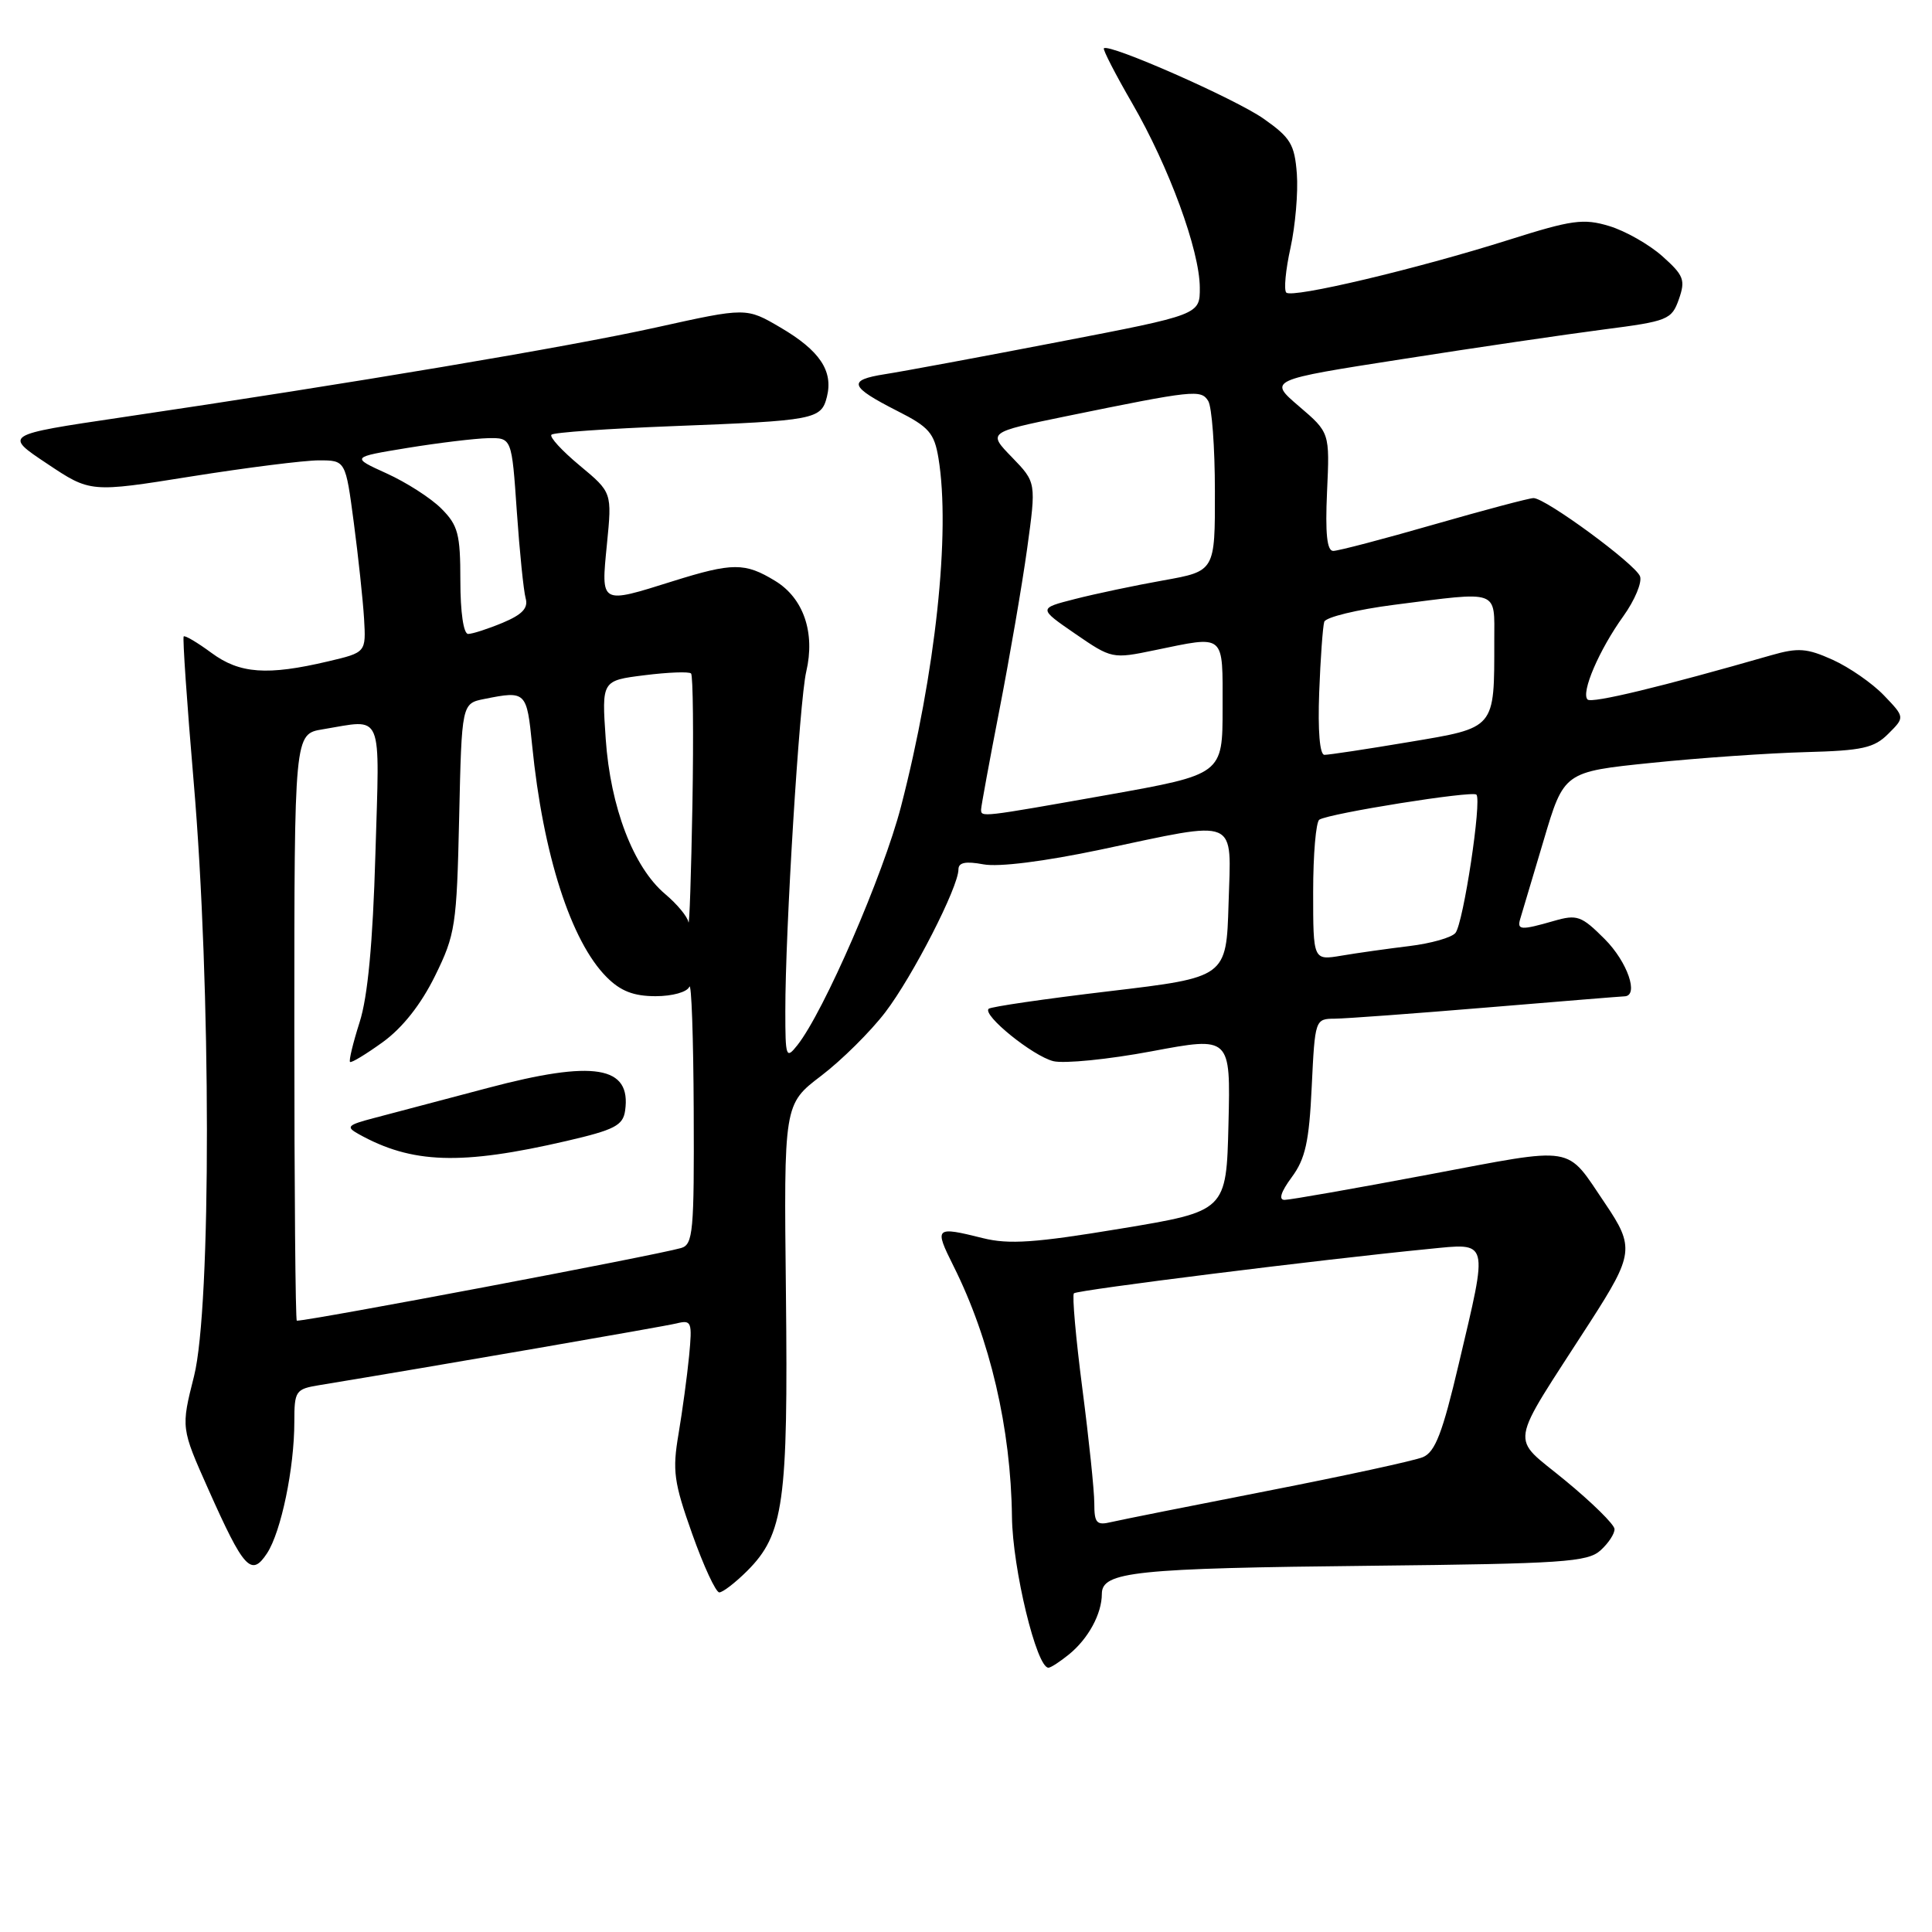 <?xml version="1.0" encoding="UTF-8" standalone="no"?>
<!DOCTYPE svg PUBLIC "-//W3C//DTD SVG 1.1//EN" "http://www.w3.org/Graphics/SVG/1.1/DTD/svg11.dtd" >
<svg xmlns="http://www.w3.org/2000/svg" xmlns:xlink="http://www.w3.org/1999/xlink" version="1.1" viewBox="0 0 256 256">
 <g >
 <path fill="currentColor"
d=" M 141.63 219.23 C 144.20 217.15 146.00 213.84 146.00 211.20 C 146.00 208.25 150.34 207.80 181.83 207.47 C 207.07 207.20 210.37 206.98 212.08 205.43 C 213.14 204.47 213.97 203.20 213.93 202.60 C 213.90 201.99 210.96 199.10 207.40 196.17 C 200.03 190.08 199.69 192.28 210.71 175.16 C 216.47 166.21 216.59 165.24 212.71 159.50 C 207.37 151.63 209.11 151.91 189.22 155.65 C 179.48 157.49 170.92 158.99 170.22 158.99 C 169.39 159.00 169.72 157.94 171.16 155.99 C 172.96 153.56 173.47 151.29 173.81 143.99 C 174.24 135.07 174.26 135.00 176.87 134.98 C 178.32 134.97 187.38 134.30 197.00 133.50 C 206.62 132.70 214.84 132.03 215.25 132.02 C 217.21 131.97 215.65 127.45 212.63 124.43 C 209.54 121.34 208.98 121.14 205.89 122.03 C 201.51 123.29 200.99 123.25 201.44 121.75 C 201.65 121.06 203.04 116.40 204.53 111.39 C 207.23 102.27 207.23 102.27 218.87 101.08 C 225.26 100.42 234.44 99.79 239.26 99.66 C 246.76 99.46 248.33 99.12 250.21 97.23 C 252.41 95.04 252.41 95.04 249.63 92.14 C 248.10 90.54 245.05 88.43 242.85 87.43 C 239.41 85.88 238.26 85.80 234.67 86.83 C 220.24 90.98 210.90 93.24 210.36 92.69 C 209.46 91.79 211.88 86.13 215.10 81.65 C 216.62 79.53 217.61 77.15 217.31 76.36 C 216.68 74.73 204.80 66.00 203.20 66.00 C 202.63 66.00 196.69 67.58 190.00 69.50 C 183.31 71.43 177.31 73.00 176.66 73.00 C 175.83 73.00 175.59 70.71 175.84 65.16 C 176.20 57.32 176.20 57.32 172.13 53.84 C 168.05 50.35 168.05 50.35 185.78 47.59 C 195.52 46.06 207.54 44.30 212.48 43.66 C 221.02 42.56 221.50 42.36 222.46 39.65 C 223.35 37.10 223.12 36.49 220.27 33.95 C 218.52 32.39 215.35 30.59 213.22 29.95 C 209.81 28.92 208.27 29.14 199.93 31.78 C 187.72 35.64 171.22 39.55 170.44 38.77 C 170.10 38.43 170.35 35.76 171.00 32.83 C 171.64 29.90 172.02 25.49 171.84 23.04 C 171.54 19.12 171.01 18.24 167.42 15.72 C 163.67 13.09 146.95 5.72 146.27 6.40 C 146.11 6.56 147.80 9.85 150.03 13.70 C 154.90 22.12 158.95 33.15 158.98 38.10 C 159.00 41.70 159.00 41.70 140.25 45.31 C 129.94 47.30 119.60 49.22 117.27 49.58 C 112.25 50.37 112.54 51.22 118.93 54.47 C 123.09 56.57 123.80 57.39 124.35 60.70 C 125.97 70.53 123.97 89.16 119.39 106.86 C 117.04 115.93 109.16 134.08 105.65 138.50 C 104.16 140.38 104.06 140.11 104.06 134.00 C 104.04 123.46 105.93 92.80 106.83 89.00 C 108.04 83.84 106.48 79.26 102.71 76.97 C 98.71 74.53 97.08 74.53 89.16 77.01 C 79.48 80.05 79.63 80.14 80.42 72.12 C 81.10 65.25 81.10 65.25 76.82 61.69 C 74.46 59.73 72.77 57.89 73.07 57.60 C 73.36 57.30 80.55 56.80 89.05 56.47 C 108.00 55.74 108.81 55.59 109.57 52.58 C 110.43 49.15 108.62 46.45 103.42 43.40 C 98.89 40.74 98.89 40.74 86.98 43.38 C 75.29 45.97 46.64 50.79 16.00 55.32 C 0.50 57.62 0.50 57.62 6.24 61.44 C 11.97 65.27 11.97 65.27 25.35 63.13 C 32.71 61.96 40.32 61.00 42.26 61.00 C 45.79 61.00 45.79 61.00 46.88 69.25 C 47.48 73.79 48.09 79.51 48.24 81.97 C 48.50 86.45 48.50 86.45 43.50 87.63 C 35.41 89.54 31.76 89.27 28.02 86.51 C 26.16 85.14 24.51 84.16 24.34 84.33 C 24.18 84.49 24.77 93.15 25.66 103.56 C 27.98 130.65 28.01 173.23 25.71 182.35 C 23.98 189.21 23.98 189.21 27.61 197.35 C 32.32 207.92 33.30 208.99 35.39 205.81 C 37.25 202.96 39.00 194.54 39.00 188.41 C 39.00 184.31 39.17 184.06 42.25 183.55 C 57.64 181.02 87.93 175.78 89.64 175.36 C 91.64 174.87 91.74 175.14 91.31 179.67 C 91.05 182.33 90.42 186.97 89.91 190.00 C 89.08 194.87 89.28 196.39 91.72 203.25 C 93.23 207.51 94.85 211.00 95.31 211.00 C 95.77 211.00 97.43 209.72 99.00 208.16 C 103.86 203.30 104.44 199.10 104.14 171.41 C 103.86 146.32 103.86 146.32 108.81 142.55 C 111.54 140.47 115.37 136.67 117.32 134.11 C 120.95 129.35 127.00 117.54 127.00 115.20 C 127.00 114.28 127.95 114.09 130.31 114.53 C 132.34 114.91 138.37 114.15 145.83 112.58 C 164.38 108.66 163.13 108.13 162.79 119.75 C 162.50 129.50 162.50 129.50 147.00 131.34 C 138.47 132.35 131.28 133.40 131.00 133.67 C 130.15 134.51 136.84 139.92 139.57 140.61 C 140.99 140.96 146.86 140.38 152.61 139.30 C 163.06 137.34 163.06 137.34 162.78 148.91 C 162.50 160.48 162.50 160.48 148.50 162.80 C 137.18 164.68 133.68 164.92 130.24 164.06 C 123.89 162.48 123.77 162.60 126.34 167.75 C 131.19 177.43 133.95 189.28 134.09 201.00 C 134.17 207.86 137.36 221.04 138.93 220.98 C 139.25 220.97 140.46 220.18 141.63 219.23 Z  M 145.00 199.20 C 145.00 197.54 144.29 190.70 143.42 184.01 C 142.55 177.31 142.05 171.62 142.30 171.37 C 142.74 170.93 175.08 166.89 189.25 165.50 C 197.40 164.70 197.23 164.04 193.29 180.74 C 191.14 189.88 190.17 192.40 188.54 193.08 C 187.42 193.55 178.18 195.55 168.00 197.54 C 157.82 199.53 148.49 201.39 147.25 201.68 C 145.30 202.15 145.00 201.82 145.00 199.20 Z  M 39.00 136.13 C 39.00 97.26 39.00 97.26 42.75 96.64 C 50.90 95.30 50.31 93.91 49.74 113.25 C 49.40 124.96 48.73 132.09 47.65 135.45 C 46.78 138.18 46.21 140.54 46.38 140.71 C 46.54 140.88 48.50 139.69 50.73 138.08 C 53.35 136.18 55.79 133.08 57.64 129.32 C 60.34 123.83 60.52 122.65 60.84 108.36 C 61.18 93.21 61.18 93.21 64.21 92.61 C 69.70 91.51 69.80 91.62 70.51 98.75 C 71.95 113.22 75.65 124.74 80.39 129.48 C 82.23 131.33 83.97 132.00 86.87 132.00 C 89.11 132.00 91.05 131.45 91.34 130.75 C 91.62 130.06 91.88 137.46 91.92 147.18 C 91.99 163.20 91.84 164.91 90.25 165.37 C 86.82 166.36 41.12 175.00 39.33 175.00 C 39.15 175.00 39.00 157.51 39.00 136.13 Z  M 75.09 151.18 C 81.43 149.71 82.55 149.13 82.83 147.17 C 83.68 141.23 78.73 140.42 64.60 144.17 C 58.50 145.79 51.72 147.58 49.54 148.15 C 46.02 149.07 45.80 149.31 47.50 150.26 C 54.57 154.21 61.07 154.43 75.09 151.18 Z  M 174.00 118.19 C 174.00 113.20 174.37 108.89 174.82 108.61 C 176.20 107.76 195.08 104.75 195.63 105.29 C 196.37 106.03 193.91 122.29 192.86 123.61 C 192.38 124.23 189.62 125.01 186.74 125.36 C 183.86 125.71 179.81 126.28 177.75 126.63 C 174.00 127.26 174.00 127.26 174.00 118.19 Z  M 91.22 122.19 C 91.10 121.46 89.71 119.79 88.13 118.46 C 83.93 114.92 80.88 106.95 80.26 97.90 C 79.73 90.18 79.73 90.18 85.41 89.47 C 88.53 89.08 91.31 88.97 91.57 89.24 C 91.83 89.50 91.91 97.32 91.75 106.61 C 91.58 115.90 91.35 122.91 91.22 122.19 Z  M 130.00 107.25 C 130.01 106.84 131.10 100.88 132.44 94.00 C 133.78 87.12 135.43 77.54 136.10 72.71 C 137.31 63.92 137.31 63.92 134.10 60.60 C 130.88 57.29 130.88 57.29 141.19 55.17 C 158.19 51.69 159.13 51.59 160.09 53.12 C 160.58 53.88 160.98 59.27 160.98 65.09 C 161.00 75.68 161.00 75.68 154.17 76.90 C 150.41 77.57 145.14 78.68 142.45 79.37 C 137.58 80.61 137.58 80.61 142.46 83.97 C 147.29 87.29 147.40 87.32 152.98 86.16 C 162.46 84.21 162.00 83.81 162.00 93.81 C 162.00 102.61 162.00 102.61 146.75 105.33 C 129.88 108.32 130.00 108.31 130.00 107.25 Z  M 174.80 91.75 C 174.97 87.21 175.28 83.00 175.47 82.39 C 175.67 81.78 179.83 80.77 184.73 80.14 C 198.82 78.34 198.00 78.04 198.00 84.87 C 198.00 96.67 198.24 96.39 186.66 98.33 C 181.07 99.27 176.05 100.03 175.49 100.02 C 174.87 100.01 174.61 96.82 174.80 91.75 Z  M 61.00 76.95 C 61.00 70.76 60.70 69.61 58.48 67.39 C 57.10 66.00 53.83 63.91 51.23 62.73 C 46.50 60.58 46.50 60.58 54.00 59.35 C 58.12 58.68 62.92 58.10 64.66 58.06 C 67.81 58.00 67.81 58.00 68.48 67.75 C 68.85 73.11 69.38 78.30 69.65 79.27 C 70.02 80.57 69.21 81.43 66.61 82.52 C 64.66 83.33 62.60 84.00 62.03 84.00 C 61.42 84.00 61.00 81.13 61.00 76.95 Z "/>
</g>
</svg>